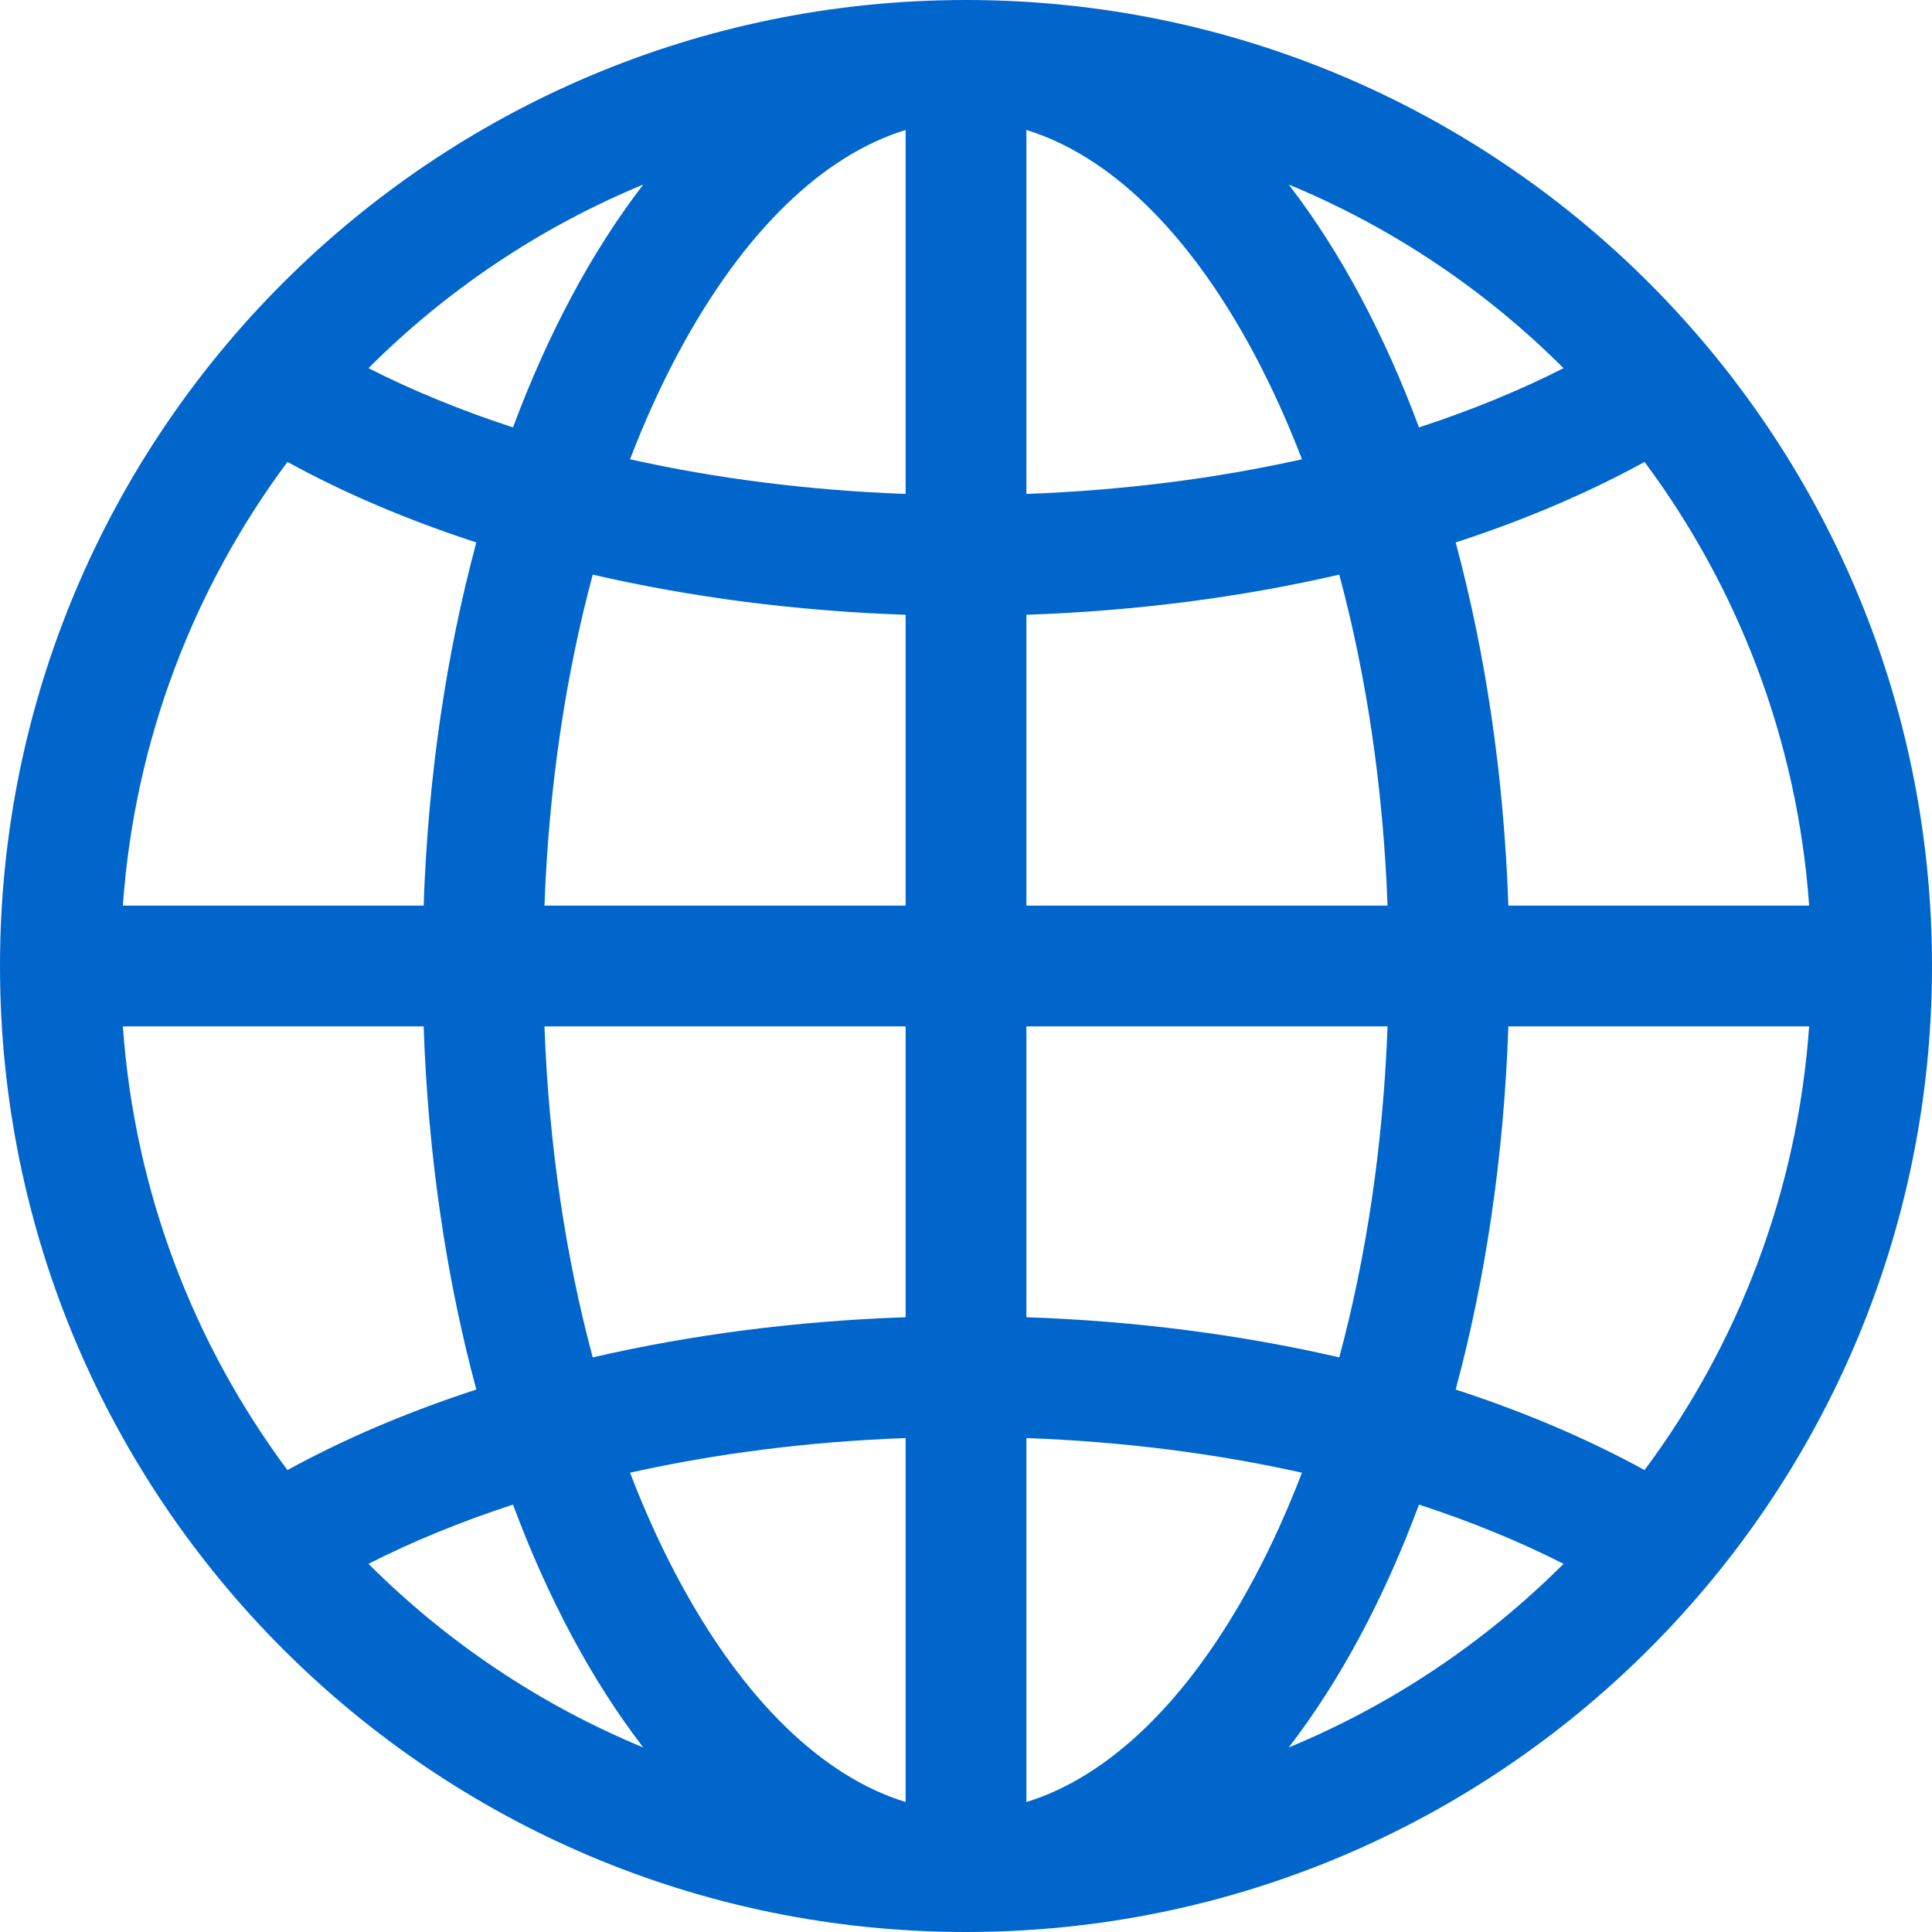 <svg width="64" height="64" viewBox="0 0 64 64" fill="none" xmlns="http://www.w3.org/2000/svg">
<path d="M0 32C0 14.327 14.327 0 32 0C49.673 0 64 14.327 64 32C64 49.673 49.673 64 32 64C14.327 64 0 49.673 0 32ZM30 4.306C27.322 5.125 24.659 7.589 22.451 11.728C21.878 12.801 21.349 13.967 20.871 15.214C23.692 15.844 26.762 16.244 30 16.362V4.306ZM16.994 14.158C17.566 12.621 18.211 11.178 18.922 9.846C19.636 8.505 20.434 7.25 21.309 6.113C17.878 7.532 14.791 9.613 12.206 12.196C13.652 12.931 15.256 13.591 16.994 14.158ZM14.034 30C14.179 25.72 14.787 21.651 15.779 17.969C13.501 17.228 11.399 16.332 9.522 15.302C6.426 19.463 4.458 24.513 4.07 30H14.034ZM19.635 19.035C18.745 22.346 18.18 26.052 18.036 30H30V20.365C26.361 20.241 22.868 19.782 19.635 19.035ZM34 20.365V30H45.964C45.82 26.052 45.255 22.346 44.365 19.035C41.132 19.782 37.639 20.241 34 20.365ZM18.036 34C18.18 37.948 18.745 41.654 19.635 44.965C22.868 44.218 26.361 43.759 30 43.635V34H18.036ZM34 34V43.635C37.639 43.759 41.132 44.218 44.365 44.965C45.255 41.654 45.82 37.948 45.964 34H34ZM20.871 48.785C21.349 50.033 21.878 51.199 22.451 52.272C24.659 56.411 27.322 58.875 30 59.694V47.638C26.762 47.755 23.692 48.156 20.871 48.785ZM21.309 57.887C20.434 56.75 19.636 55.495 18.922 54.154C18.211 52.822 17.566 51.379 16.994 49.842C15.256 50.409 13.652 51.068 12.206 51.804C14.791 54.387 17.878 56.468 21.309 57.887ZM15.779 46.031C14.787 42.349 14.179 38.28 14.034 34H4.07C4.458 39.487 6.426 44.537 9.522 48.698C11.399 47.668 13.501 46.772 15.779 46.031ZM42.691 57.887C46.122 56.468 49.209 54.387 51.794 51.804C50.348 51.068 48.744 50.409 47.006 49.842C46.434 51.379 45.789 52.822 45.078 54.154C44.364 55.495 43.566 56.75 42.691 57.887ZM34 47.638V59.694C36.678 58.875 39.342 56.411 41.549 52.272C42.121 51.199 42.651 50.033 43.129 48.785C40.309 48.156 37.238 47.755 34 47.638ZM48.221 46.031C50.499 46.772 52.601 47.668 54.478 48.698C57.574 44.537 59.542 39.487 59.93 34H49.966C49.821 38.28 49.213 42.349 48.221 46.031ZM59.93 30C59.542 24.513 57.574 19.463 54.478 15.302C52.601 16.332 50.499 17.228 48.221 17.969C49.213 21.651 49.821 25.72 49.966 30H59.93ZM45.078 9.846C45.789 11.178 46.434 12.621 47.006 14.158C48.744 13.591 50.348 12.931 51.794 12.196C49.209 9.613 46.122 7.532 42.691 6.113C43.566 7.25 44.364 8.505 45.078 9.846ZM43.129 15.214C42.651 13.967 42.121 12.801 41.549 11.728C39.342 7.589 36.678 5.125 34 4.306V16.362C37.238 16.244 40.309 15.844 43.129 15.214Z" fill="#0066CC"/>
</svg>
